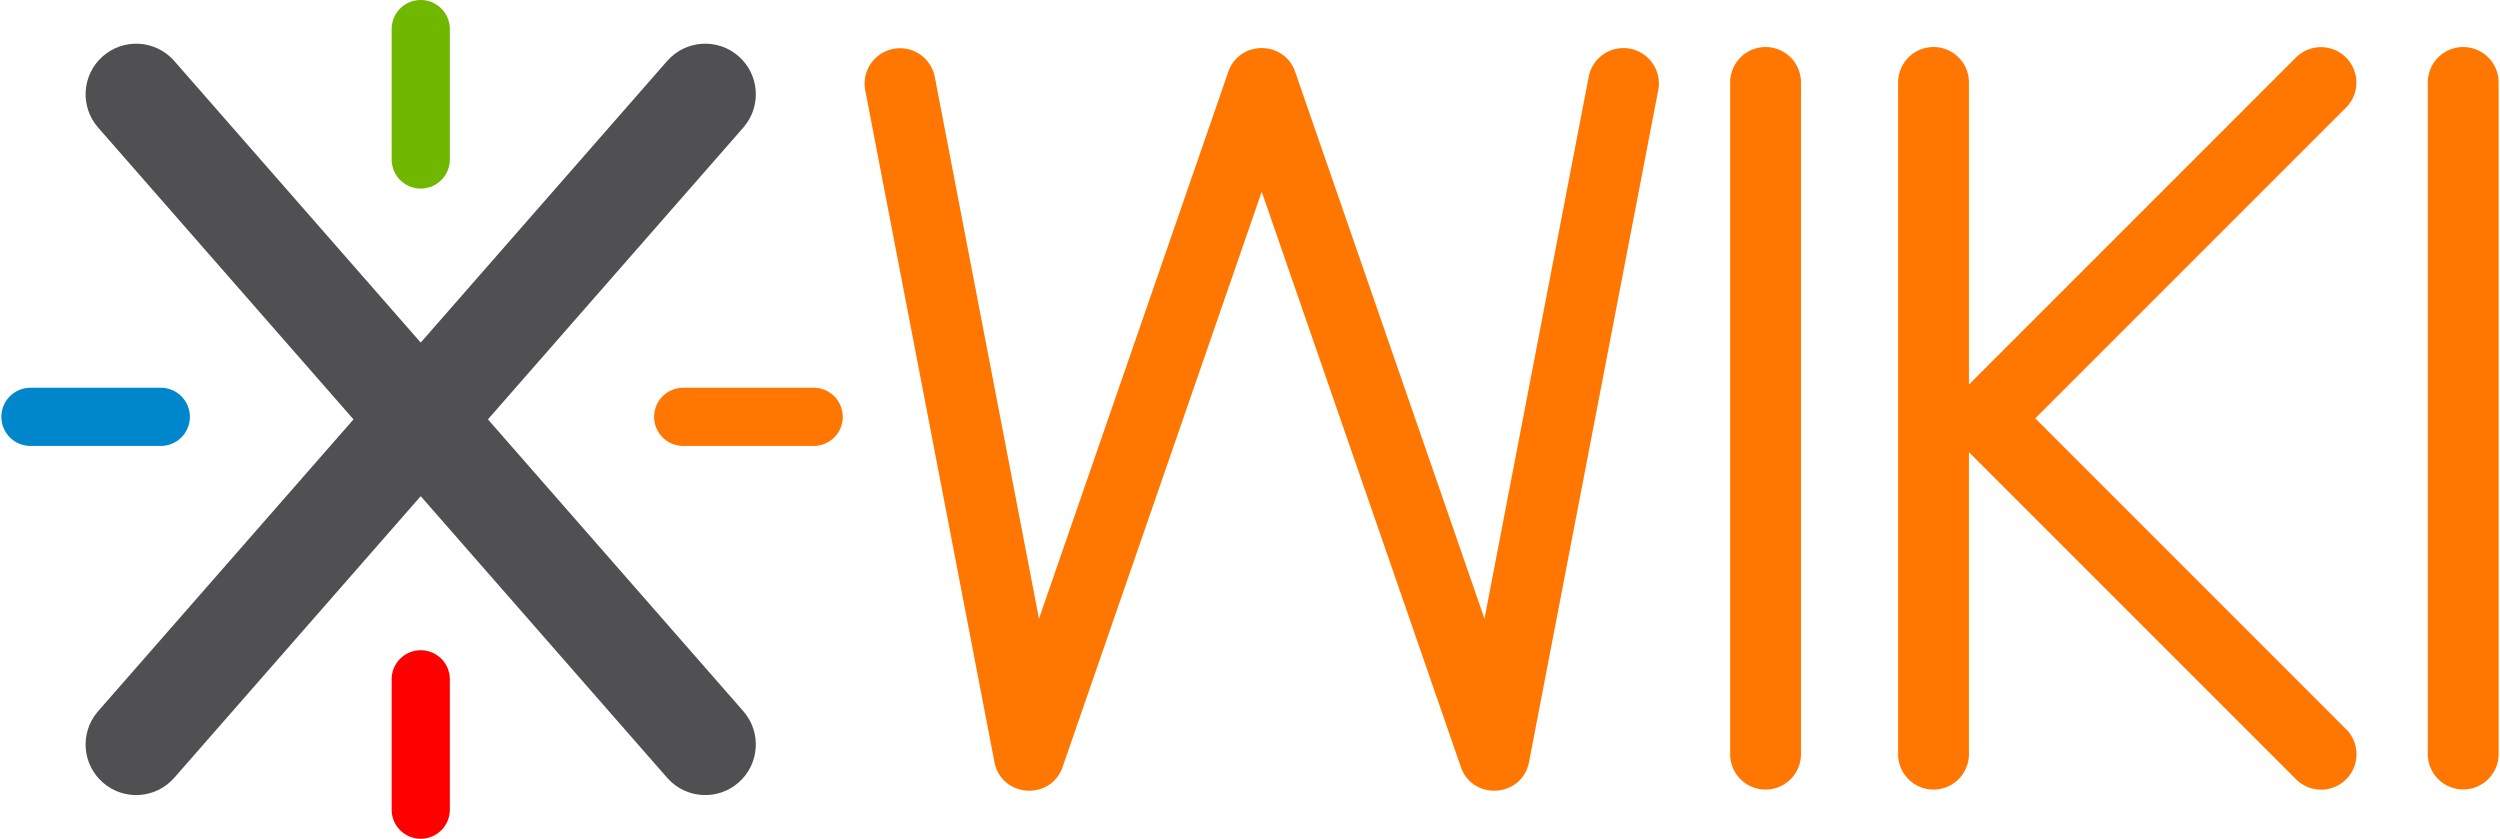 <svg xmlns="http://www.w3.org/2000/svg" width="2.98em" height="1em" viewBox="0 0 512 172"><!-- Icon from SVG Logos by Gil Barbara - https://raw.githubusercontent.com/gilbarbara/logos/master/LICENSE.txt --><path fill="#70B700" d="M85.983 0a5.963 5.963 0 0 1 5.958 5.734l.005.23V32.69a5.963 5.963 0 0 1-11.922.228l-.005-.228V5.963A5.963 5.963 0 0 1 85.983 0"/><path fill="#F70" d="M166.52 79.5a5.963 5.963 0 0 1 .266 11.921l-.265.006h-26.728a5.963 5.963 0 0 1-.266-11.92l.266-.006z"/><path fill="red" d="M91.946 166.002a5.963 5.963 0 0 1-11.92.266l-.007-.266v-26.727a5.963 5.963 0 0 1 11.92-.266l.007.266z"/><path fill="#0087CB" d="M5.963 91.427a5.963 5.963 0 0 1-.265-11.92l.265-.006h26.728a5.963 5.963 0 0 1 .265 11.92l-.265.006z"/><path fill="#505052" d="M151.142 11.523c4.231 3.703 4.729 10.086 1.175 14.396l-.201.238l-52.359 59.825l52.359 59.826c3.772 4.31 3.336 10.862-.974 14.634c-4.232 3.704-10.625 3.35-14.426-.743l-.208-.23l-50.532-57.74l-50.53 57.74c-3.772 4.31-10.324 4.745-14.634.973c-4.232-3.703-4.729-10.086-1.176-14.396l.202-.238l52.357-59.826l-52.357-59.825c-3.772-4.31-3.336-10.862.974-14.634c4.232-3.704 10.624-3.35 14.426.743l.208.231l50.53 57.738l50.532-57.738c3.772-4.31 10.324-4.746 14.634-.974"/><path fill="#F70" d="M333.94 9.987a7.26 7.26 0 0 1 5.8 8.253l-.042.246l-26.488 137.735c-1.386 7.209-11.32 8.005-13.9 1.248l-.089-.245l-40.818-117.916l-40.816 117.916c-2.401 6.938-12.348 6.308-13.936-.749l-.053-.254l-26.487-137.735a7.26 7.26 0 0 1 14.206-2.986l.051.244l21.367 111.11l38.81-112.113c2.224-6.426 11.22-6.512 13.625-.257l.094.257l38.809 112.113l21.367-111.11a7.26 7.26 0 0 1 8.5-5.757m27.765-.341a7.26 7.26 0 0 1 7.255 7.01l.005.25V154.64a7.26 7.26 0 0 1-14.515.25l-.004-.25V16.905a7.26 7.26 0 0 1 7.26-7.26m34.434 0a7.26 7.26 0 0 1 7.255 7.01l.004.25V78.84l67.07-67.069a7.26 7.26 0 0 1 10.455 10.07l-.189.197L417 85.773l63.734 63.734a7.26 7.26 0 0 1 .189 10.07l-.189.196a7.26 7.26 0 0 1-10.07.189l-.196-.189l-67.07-67.07v61.937a7.26 7.26 0 0 1-14.515.25l-.004-.25V16.905a7.26 7.26 0 0 1 7.26-7.26m108.598 0a7.26 7.26 0 0 1 7.255 7.01l.004.25V154.64a7.26 7.26 0 0 1-14.514.25l-.005-.25V16.905a7.26 7.26 0 0 1 7.26-7.26"/></svg>